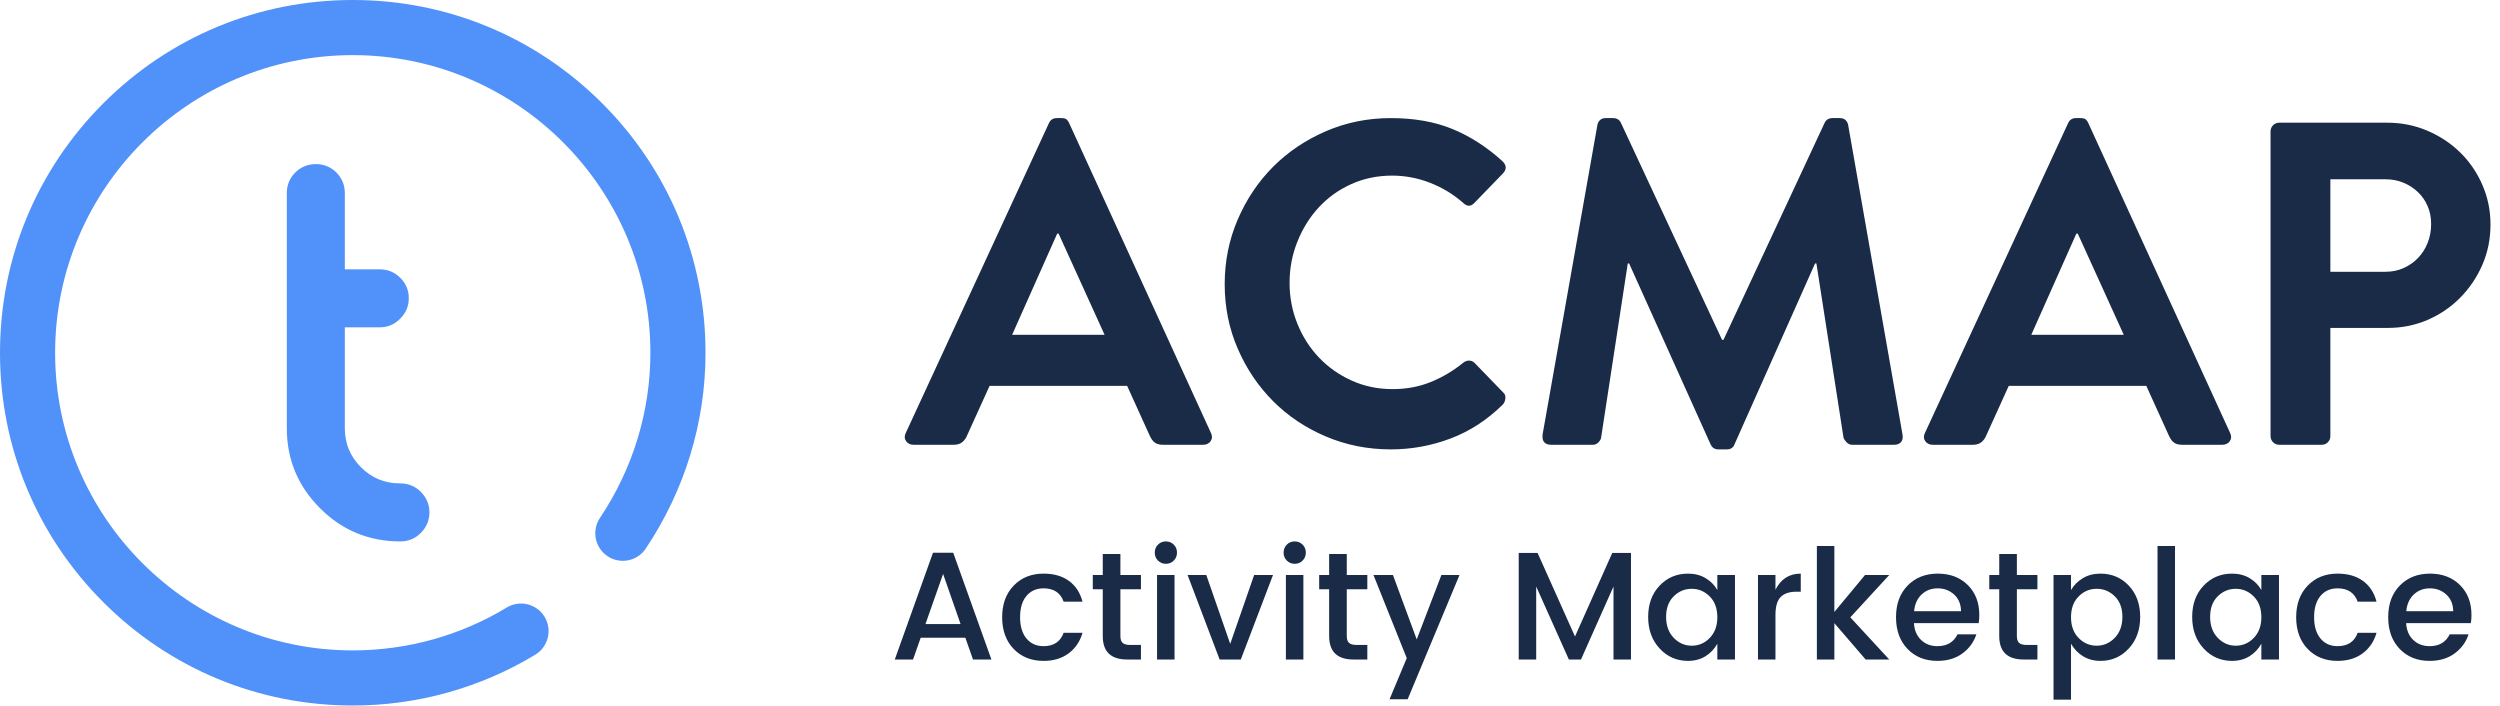 <?xml version="1.0" encoding="UTF-8"?>
<svg width="163px" height="46px" viewBox="0 0 163 46" version="1.1" xmlns="http://www.w3.org/2000/svg" xmlns:xlink="http://www.w3.org/1999/xlink">
    <!-- Generator: Sketch 49 (51002) - http://www.bohemiancoding.com/sketch -->
    <title>acmap</title>
    <desc>Created with Sketch.</desc>
    <defs></defs>
    <g id="Page-1" stroke="none" stroke-width="1" fill="none" fill-rule="evenodd">
        <g id="acmap">
            <g id="compass" fill="#5191FA">
                <path d="M34.901,42.685 C35.75,42.171 36.021,41.066 35.507,40.217 C34.993,39.368 33.888,39.097 33.039,39.611 C30.021,41.44 26.549,42.406 23,42.406 C12.299,42.406 3.594,33.701 3.594,23 C3.594,12.299 12.299,3.594 23,3.594 C33.701,3.594 42.406,12.299 42.406,23 C42.406,26.826 41.268,30.551 39.116,33.771 C38.564,34.596 38.786,35.712 39.611,36.263 C40.436,36.815 41.552,36.593 42.103,35.768 C44.653,31.955 46,27.54 46,23 C46,16.856 43.608,11.081 39.264,6.736 C34.919,2.392 29.144,0 23,0 C16.856,0 11.081,2.392 6.736,6.736 C2.392,11.081 0,16.856 0,23 C0,29.144 2.392,34.919 6.736,39.264 C11.081,43.608 16.856,46 23,46 C27.206,46 31.321,44.854 34.901,42.685 Z" id="Shape" fill-rule="nonzero"></path>
                <path d="M26.081,31.817 C26.54,31.817 26.915,31.97 27.221,32.277 C27.539,32.594 27.698,32.969 27.698,33.4 C27.698,33.843 27.539,34.223 27.221,34.54 C26.915,34.847 26.54,35 26.098,35 C24.129,35 22.461,34.308 21.077,32.923 C19.692,31.539 19,29.871 19,27.919 L19,12.583 C19,12.152 19.153,11.777 19.46,11.46 C19.777,11.153 20.157,11 20.6,11 C21.031,11 21.406,11.153 21.723,11.46 C22.03,11.777 22.183,12.152 22.183,12.583 L22.183,17.86 L24.753,17.86 C25.196,17.86 25.57,18.013 25.877,18.319 C26.194,18.626 26.353,19 26.353,19.443 C26.353,19.885 26.194,20.26 25.877,20.566 C25.57,20.884 25.196,21.043 24.753,21.043 L22.183,21.043 L22.183,27.919 C22.183,28.997 22.563,29.916 23.323,30.677 C24.084,31.437 25.003,31.817 26.081,31.817 Z" id="t" stroke="#5191FA" stroke-width="0.6"></path>
            </g>
            <g id="Group" transform="translate(58, 7)" fill="#1A2B48">
                <path d="M1.57,22 C1.35,22 1.185,21.92 1.075,21.76 C0.965,21.6 0.96,21.42 1.06,21.22 L10.39,1.03 C10.49,0.81 10.66,0.7 10.9,0.7 L11.2,0.7 C11.36,0.7 11.475,0.73 11.545,0.79 C11.615,0.85 11.67,0.93 11.71,1.03 L20.95,21.22 C21.05,21.42 21.045,21.6 20.935,21.76 C20.825,21.92 20.66,22 20.44,22 L17.83,22 C17.61,22 17.435,21.955 17.305,21.865 C17.175,21.775 17.06,21.62 16.96,21.4 L15.49,18.16 L6.52,18.16 L5.05,21.4 C4.99,21.56 4.89,21.7 4.75,21.82 C4.61,21.94 4.42,22 4.18,22 L1.57,22 Z M14.02,14.83 L11.02,8.23 L10.93,8.23 L7.99,14.83 L14.02,14.83 Z M21.85,11.53 C21.85,10.03 22.135,8.62 22.705,7.3 C23.275,5.98 24.045,4.835 25.015,3.865 C25.985,2.895 27.13,2.125 28.45,1.555 C29.77,0.985 31.18,0.7 32.68,0.7 C34.2,0.7 35.535,0.935 36.685,1.405 C37.835,1.875 38.92,2.57 39.94,3.49 C40.24,3.77 40.25,4.05 39.97,4.33 L38.14,6.22 C37.9,6.48 37.65,6.48 37.39,6.22 C36.75,5.66 36.03,5.225 35.23,4.915 C34.43,4.605 33.61,4.45 32.77,4.45 C31.81,4.45 30.92,4.635 30.1,5.005 C29.28,5.375 28.575,5.88 27.985,6.52 C27.395,7.16 26.93,7.905 26.59,8.755 C26.25,9.605 26.08,10.5 26.08,11.44 C26.08,12.38 26.25,13.27 26.59,14.11 C26.93,14.95 27.4,15.685 28,16.315 C28.6,16.945 29.31,17.445 30.13,17.815 C30.95,18.185 31.84,18.37 32.8,18.37 C33.7,18.37 34.53,18.215 35.29,17.905 C36.05,17.595 36.75,17.18 37.39,16.66 C37.51,16.56 37.64,16.51 37.78,16.51 C37.92,16.51 38.04,16.56 38.14,16.66 L40,18.58 C40.12,18.68 40.17,18.815 40.15,18.985 C40.13,19.155 40.07,19.29 39.97,19.39 C38.95,20.39 37.815,21.125 36.565,21.595 C35.315,22.065 34.02,22.3 32.68,22.3 C31.18,22.3 29.77,22.02 28.45,21.46 C27.13,20.9 25.985,20.135 25.015,19.165 C24.045,18.195 23.275,17.055 22.705,15.745 C22.135,14.435 21.85,13.03 21.85,11.53 Z M46.15,1.15 C46.17,1.03 46.225,0.925 46.315,0.835 C46.405,0.745 46.53,0.7 46.69,0.7 L47.17,0.7 C47.41,0.7 47.58,0.8 47.68,1 L54.28,15.16 L54.37,15.16 L60.97,1 C61.07,0.8 61.24,0.7 61.48,0.7 L61.96,0.7 C62.12,0.7 62.245,0.745 62.335,0.835 C62.425,0.925 62.48,1.03 62.5,1.15 L66.04,21.31 C66.08,21.53 66.05,21.7 65.95,21.82 C65.85,21.94 65.7,22 65.5,22 L62.77,22 C62.63,22 62.51,21.95 62.41,21.85 C62.31,21.75 62.24,21.65 62.2,21.55 L60.43,10.18 L60.34,10.18 L55.09,21.97 C55.01,22.19 54.84,22.3 54.58,22.3 L54.04,22.3 C53.8,22.3 53.63,22.19 53.53,21.97 L48.22,10.18 L48.13,10.18 L46.39,21.55 C46.37,21.65 46.31,21.75 46.21,21.85 C46.11,21.95 45.99,22 45.85,22 L43.15,22 C42.71,22 42.52,21.77 42.58,21.31 L46.15,1.15 Z M68.02,22 C67.8,22 67.635,21.92 67.525,21.76 C67.415,21.6 67.41,21.42 67.51,21.22 L76.84,1.03 C76.94,0.81 77.11,0.7 77.35,0.7 L77.65,0.7 C77.81,0.7 77.925,0.73 77.995,0.79 C78.065,0.85 78.12,0.93 78.16,1.03 L87.4,21.22 C87.5,21.42 87.495,21.6 87.385,21.76 C87.275,21.92 87.11,22 86.89,22 L84.28,22 C84.06,22 83.885,21.955 83.755,21.865 C83.625,21.775 83.51,21.62 83.41,21.4 L81.94,18.16 L72.97,18.16 L71.5,21.4 C71.44,21.56 71.34,21.7 71.2,21.82 C71.06,21.94 70.87,22 70.63,22 L68.02,22 Z M80.47,14.83 L77.47,8.23 L77.38,8.23 L74.44,14.83 L80.47,14.83 Z M90.04,1.57 C90.04,1.41 90.095,1.275 90.205,1.165 C90.315,1.055 90.45,1 90.61,1 L97.66,1 C98.58,1 99.45,1.175 100.27,1.525 C101.09,1.875 101.805,2.35 102.415,2.95 C103.025,3.55 103.505,4.255 103.855,5.065 C104.205,5.875 104.38,6.73 104.38,7.63 C104.38,8.57 104.205,9.445 103.855,10.255 C103.505,11.065 103.025,11.78 102.415,12.4 C101.805,13.02 101.095,13.505 100.285,13.855 C99.475,14.205 98.61,14.38 97.69,14.38 L93.94,14.38 L93.94,21.43 C93.94,21.59 93.885,21.725 93.775,21.835 C93.665,21.945 93.53,22 93.37,22 L90.61,22 C90.45,22 90.315,21.945 90.205,21.835 C90.095,21.725 90.04,21.59 90.04,21.43 L90.04,1.57 Z M97.54,10.72 C97.96,10.72 98.35,10.64 98.71,10.48 C99.07,10.32 99.385,10.1 99.655,9.82 C99.925,9.54 100.135,9.21 100.285,8.83 C100.435,8.45 100.51,8.04 100.51,7.6 C100.51,7.18 100.435,6.795 100.285,6.445 C100.135,6.095 99.925,5.79 99.655,5.53 C99.385,5.27 99.07,5.065 98.71,4.915 C98.35,4.765 97.96,4.69 97.54,4.69 L93.94,4.69 L93.94,10.72 L97.54,10.72 Z" id="ACMAP"></path>
                <path d="M5.44,36 L4.94,34.58 L2.03,34.58 L1.53,36 L0.34,36 L2.83,29.04 L4.15,29.04 L6.64,36 L5.44,36 Z M2.34,33.69 L4.63,33.69 L3.49,30.42 L2.34,33.69 Z M10.04,36.09 C9.24,36.09 8.59,35.83 8.09,35.31 C7.59,34.79 7.34,34.102 7.34,33.245 C7.34,32.388 7.592,31.7 8.095,31.18 C8.598,30.66 9.247,30.4 10.04,30.4 C10.707,30.4 11.258,30.558 11.695,30.875 C12.132,31.192 12.427,31.643 12.58,32.23 L11.35,32.23 C11.143,31.65 10.707,31.36 10.04,31.36 C9.573,31.36 9.202,31.525 8.925,31.855 C8.648,32.185 8.51,32.647 8.51,33.24 C8.51,33.833 8.648,34.297 8.925,34.63 C9.202,34.963 9.573,35.13 10.04,35.13 C10.7,35.13 11.137,34.84 11.35,34.26 L12.58,34.26 C12.42,34.82 12.12,35.265 11.68,35.595 C11.24,35.925 10.693,36.09 10.04,36.09 Z M16.39,31.42 L15.05,31.42 L15.05,34.47 C15.05,34.677 15.098,34.825 15.195,34.915 C15.292,35.005 15.457,35.05 15.69,35.05 L16.39,35.05 L16.39,36 L15.49,36 C14.43,36 13.9,35.49 13.9,34.47 L13.9,31.42 L13.25,31.42 L13.25,30.49 L13.9,30.49 L13.9,29.12 L15.05,29.12 L15.05,30.49 L16.39,30.49 L16.39,31.42 Z M18.74,29.03 C18.74,29.237 18.67,29.41 18.53,29.55 C18.39,29.69 18.218,29.76 18.015,29.76 C17.812,29.76 17.64,29.69 17.5,29.55 C17.36,29.41 17.29,29.237 17.29,29.03 C17.29,28.823 17.36,28.65 17.5,28.51 C17.64,28.37 17.812,28.3 18.015,28.3 C18.218,28.3 18.39,28.37 18.53,28.51 C18.67,28.65 18.74,28.823 18.74,29.03 Z M17.44,36 L17.44,30.49 L18.58,30.49 L18.58,36 L17.44,36 Z M19.43,30.49 L20.65,30.49 L22.21,34.98 L23.77,30.49 L25,30.49 L22.9,36 L21.52,36 L19.43,30.49 Z M27.14,29.03 C27.14,29.237 27.07,29.41 26.93,29.55 C26.79,29.69 26.618,29.76 26.415,29.76 C26.212,29.76 26.04,29.69 25.9,29.55 C25.76,29.41 25.69,29.237 25.69,29.03 C25.69,28.823 25.76,28.65 25.9,28.51 C26.04,28.37 26.212,28.3 26.415,28.3 C26.618,28.3 26.79,28.37 26.93,28.51 C27.07,28.65 27.14,28.823 27.14,29.03 Z M25.84,36 L25.84,30.49 L26.98,30.49 L26.98,36 L25.84,36 Z M31.15,31.42 L29.81,31.42 L29.81,34.47 C29.81,34.677 29.858,34.825 29.955,34.915 C30.052,35.005 30.217,35.05 30.45,35.05 L31.15,35.05 L31.15,36 L30.25,36 C29.19,36 28.66,35.49 28.66,34.47 L28.66,31.42 L28.01,31.42 L28.01,30.49 L28.66,30.49 L28.66,29.12 L29.81,29.12 L29.81,30.49 L31.15,30.49 L31.15,31.42 Z M33.72,35.91 L31.55,30.49 L32.82,30.49 L34.37,34.69 L35.98,30.49 L37.16,30.49 L33.78,38.59 L32.6,38.59 L33.72,35.91 Z M48.34,29.05 L48.34,36 L47.2,36 L47.2,31.24 L45.08,36 L44.29,36 L42.16,31.24 L42.16,36 L41.02,36 L41.02,29.05 L42.25,29.05 L44.69,34.5 L47.12,29.05 L48.34,29.05 Z M53.47,34.6 C53.803,34.26 53.97,33.807 53.97,33.24 C53.97,32.673 53.805,32.223 53.475,31.89 C53.145,31.557 52.753,31.39 52.3,31.39 C51.847,31.39 51.455,31.553 51.125,31.88 C50.795,32.207 50.63,32.653 50.63,33.22 C50.63,33.787 50.795,34.242 51.125,34.585 C51.455,34.928 51.847,35.1 52.3,35.1 C52.753,35.1 53.143,34.933 53.47,34.6 Z M52.06,36.09 C51.327,36.09 50.71,35.822 50.21,35.285 C49.71,34.748 49.46,34.062 49.46,33.225 C49.46,32.388 49.708,31.708 50.205,31.185 C50.702,30.662 51.32,30.4 52.06,30.4 C52.493,30.4 52.875,30.498 53.205,30.695 C53.535,30.892 53.79,31.15 53.97,31.47 L53.97,30.49 L55.12,30.49 L55.12,36 L53.97,36 L53.97,34.97 C53.783,35.31 53.527,35.582 53.2,35.785 C52.873,35.988 52.493,36.09 52.06,36.09 Z M57.76,30.49 L57.76,31.45 C58.113,30.75 58.663,30.4 59.41,30.4 L59.41,31.58 L59.12,31.58 C58.673,31.58 58.335,31.693 58.105,31.92 C57.875,32.147 57.76,32.54 57.76,33.1 L57.76,36 L56.62,36 L56.62,30.49 L57.76,30.49 Z M61.6,36 L60.46,36 L60.46,28.6 L61.6,28.6 L61.6,32.9 L63.6,30.49 L65.18,30.49 L62.64,33.25 L65.18,36 L63.64,36 L61.6,33.63 L61.6,36 Z M68.32,36.09 C67.52,36.09 66.87,35.83 66.37,35.31 C65.87,34.79 65.62,34.1 65.62,33.24 C65.62,32.38 65.873,31.692 66.38,31.175 C66.887,30.658 67.542,30.4 68.345,30.4 C69.148,30.4 69.8,30.648 70.3,31.145 C70.8,31.642 71.05,32.29 71.05,33.09 C71.05,33.283 71.037,33.463 71.01,33.63 L66.79,33.63 C66.817,34.09 66.972,34.455 67.255,34.725 C67.538,34.995 67.893,35.13 68.32,35.13 C68.94,35.13 69.377,34.873 69.63,34.36 L70.86,34.36 C70.693,34.867 70.39,35.282 69.95,35.605 C69.51,35.928 68.967,36.09 68.32,36.09 Z M69.86,32.85 C69.853,32.397 69.703,32.035 69.41,31.765 C69.117,31.495 68.76,31.36 68.34,31.36 C67.92,31.36 67.568,31.495 67.285,31.765 C67.002,32.035 66.84,32.397 66.8,32.85 L69.86,32.85 Z M74.84,31.42 L73.5,31.42 L73.5,34.47 C73.5,34.677 73.548,34.825 73.645,34.915 C73.742,35.005 73.907,35.05 74.14,35.05 L74.84,35.05 L74.84,36 L73.94,36 C72.88,36 72.35,35.49 72.35,34.47 L72.35,31.42 L71.7,31.42 L71.7,30.49 L72.35,30.49 L72.35,29.12 L73.5,29.12 L73.5,30.49 L74.84,30.49 L74.84,31.42 Z M79.88,34.59 C80.213,34.243 80.38,33.787 80.38,33.22 C80.38,32.653 80.215,32.207 79.885,31.88 C79.555,31.553 79.162,31.39 78.705,31.39 C78.248,31.39 77.855,31.557 77.525,31.89 C77.195,32.223 77.03,32.673 77.03,33.24 C77.03,33.807 77.195,34.258 77.525,34.595 C77.855,34.932 78.247,35.1 78.7,35.1 C79.153,35.1 79.547,34.93 79.88,34.59 Z M78.95,30.4 C79.69,30.4 80.307,30.662 80.8,31.185 C81.293,31.708 81.54,32.388 81.54,33.225 C81.54,34.062 81.292,34.748 80.795,35.285 C80.298,35.822 79.683,36.09 78.95,36.09 C78.517,36.09 78.137,35.988 77.81,35.785 C77.483,35.582 77.223,35.31 77.03,34.97 L77.03,38.62 L75.89,38.62 L75.89,30.49 L77.03,30.49 L77.03,31.47 C77.217,31.15 77.475,30.892 77.805,30.695 C78.135,30.498 78.517,30.4 78.95,30.4 Z M82.67,36 L82.67,28.6 L83.81,28.6 L83.81,36 L82.67,36 Z M88.94,34.6 C89.273,34.26 89.44,33.807 89.44,33.24 C89.44,32.673 89.275,32.223 88.945,31.89 C88.615,31.557 88.223,31.39 87.77,31.39 C87.317,31.39 86.925,31.553 86.595,31.88 C86.265,32.207 86.1,32.653 86.1,33.22 C86.1,33.787 86.265,34.242 86.595,34.585 C86.925,34.928 87.317,35.1 87.77,35.1 C88.223,35.1 88.613,34.933 88.94,34.6 Z M87.53,36.09 C86.797,36.09 86.18,35.822 85.68,35.285 C85.18,34.748 84.93,34.062 84.93,33.225 C84.93,32.388 85.178,31.708 85.675,31.185 C86.172,30.662 86.79,30.4 87.53,30.4 C87.963,30.4 88.345,30.498 88.675,30.695 C89.005,30.892 89.26,31.15 89.44,31.47 L89.44,30.49 L90.59,30.49 L90.59,36 L89.44,36 L89.44,34.97 C89.253,35.31 88.997,35.582 88.67,35.785 C88.343,35.988 87.963,36.09 87.53,36.09 Z M94.41,36.09 C93.61,36.09 92.96,35.83 92.46,35.31 C91.96,34.79 91.71,34.102 91.71,33.245 C91.71,32.388 91.962,31.7 92.465,31.18 C92.968,30.66 93.617,30.4 94.41,30.4 C95.077,30.4 95.628,30.558 96.065,30.875 C96.502,31.192 96.797,31.643 96.95,32.23 L95.72,32.23 C95.513,31.65 95.077,31.36 94.41,31.36 C93.943,31.36 93.572,31.525 93.295,31.855 C93.018,32.185 92.88,32.647 92.88,33.24 C92.88,33.833 93.018,34.297 93.295,34.63 C93.572,34.963 93.943,35.13 94.41,35.13 C95.07,35.13 95.507,34.84 95.72,34.26 L96.95,34.26 C96.79,34.82 96.49,35.265 96.05,35.595 C95.61,35.925 95.063,36.09 94.41,36.09 Z M100.41,36.09 C99.61,36.09 98.96,35.83 98.46,35.31 C97.96,34.79 97.71,34.1 97.71,33.24 C97.71,32.38 97.963,31.692 98.47,31.175 C98.977,30.658 99.632,30.4 100.435,30.4 C101.238,30.4 101.89,30.648 102.39,31.145 C102.89,31.642 103.14,32.29 103.14,33.09 C103.14,33.283 103.127,33.463 103.1,33.63 L98.88,33.63 C98.907,34.09 99.062,34.455 99.345,34.725 C99.628,34.995 99.983,35.13 100.41,35.13 C101.03,35.13 101.467,34.873 101.72,34.36 L102.95,34.36 C102.783,34.867 102.48,35.282 102.04,35.605 C101.6,35.928 101.057,36.09 100.41,36.09 Z M101.95,32.85 C101.943,32.397 101.793,32.035 101.5,31.765 C101.207,31.495 100.85,31.36 100.43,31.36 C100.01,31.36 99.658,31.495 99.375,31.765 C99.092,32.035 98.93,32.397 98.89,32.85 L101.95,32.85 Z" id="Activity-Marketplace"></path>
            </g>
        </g>
    </g>
</svg>